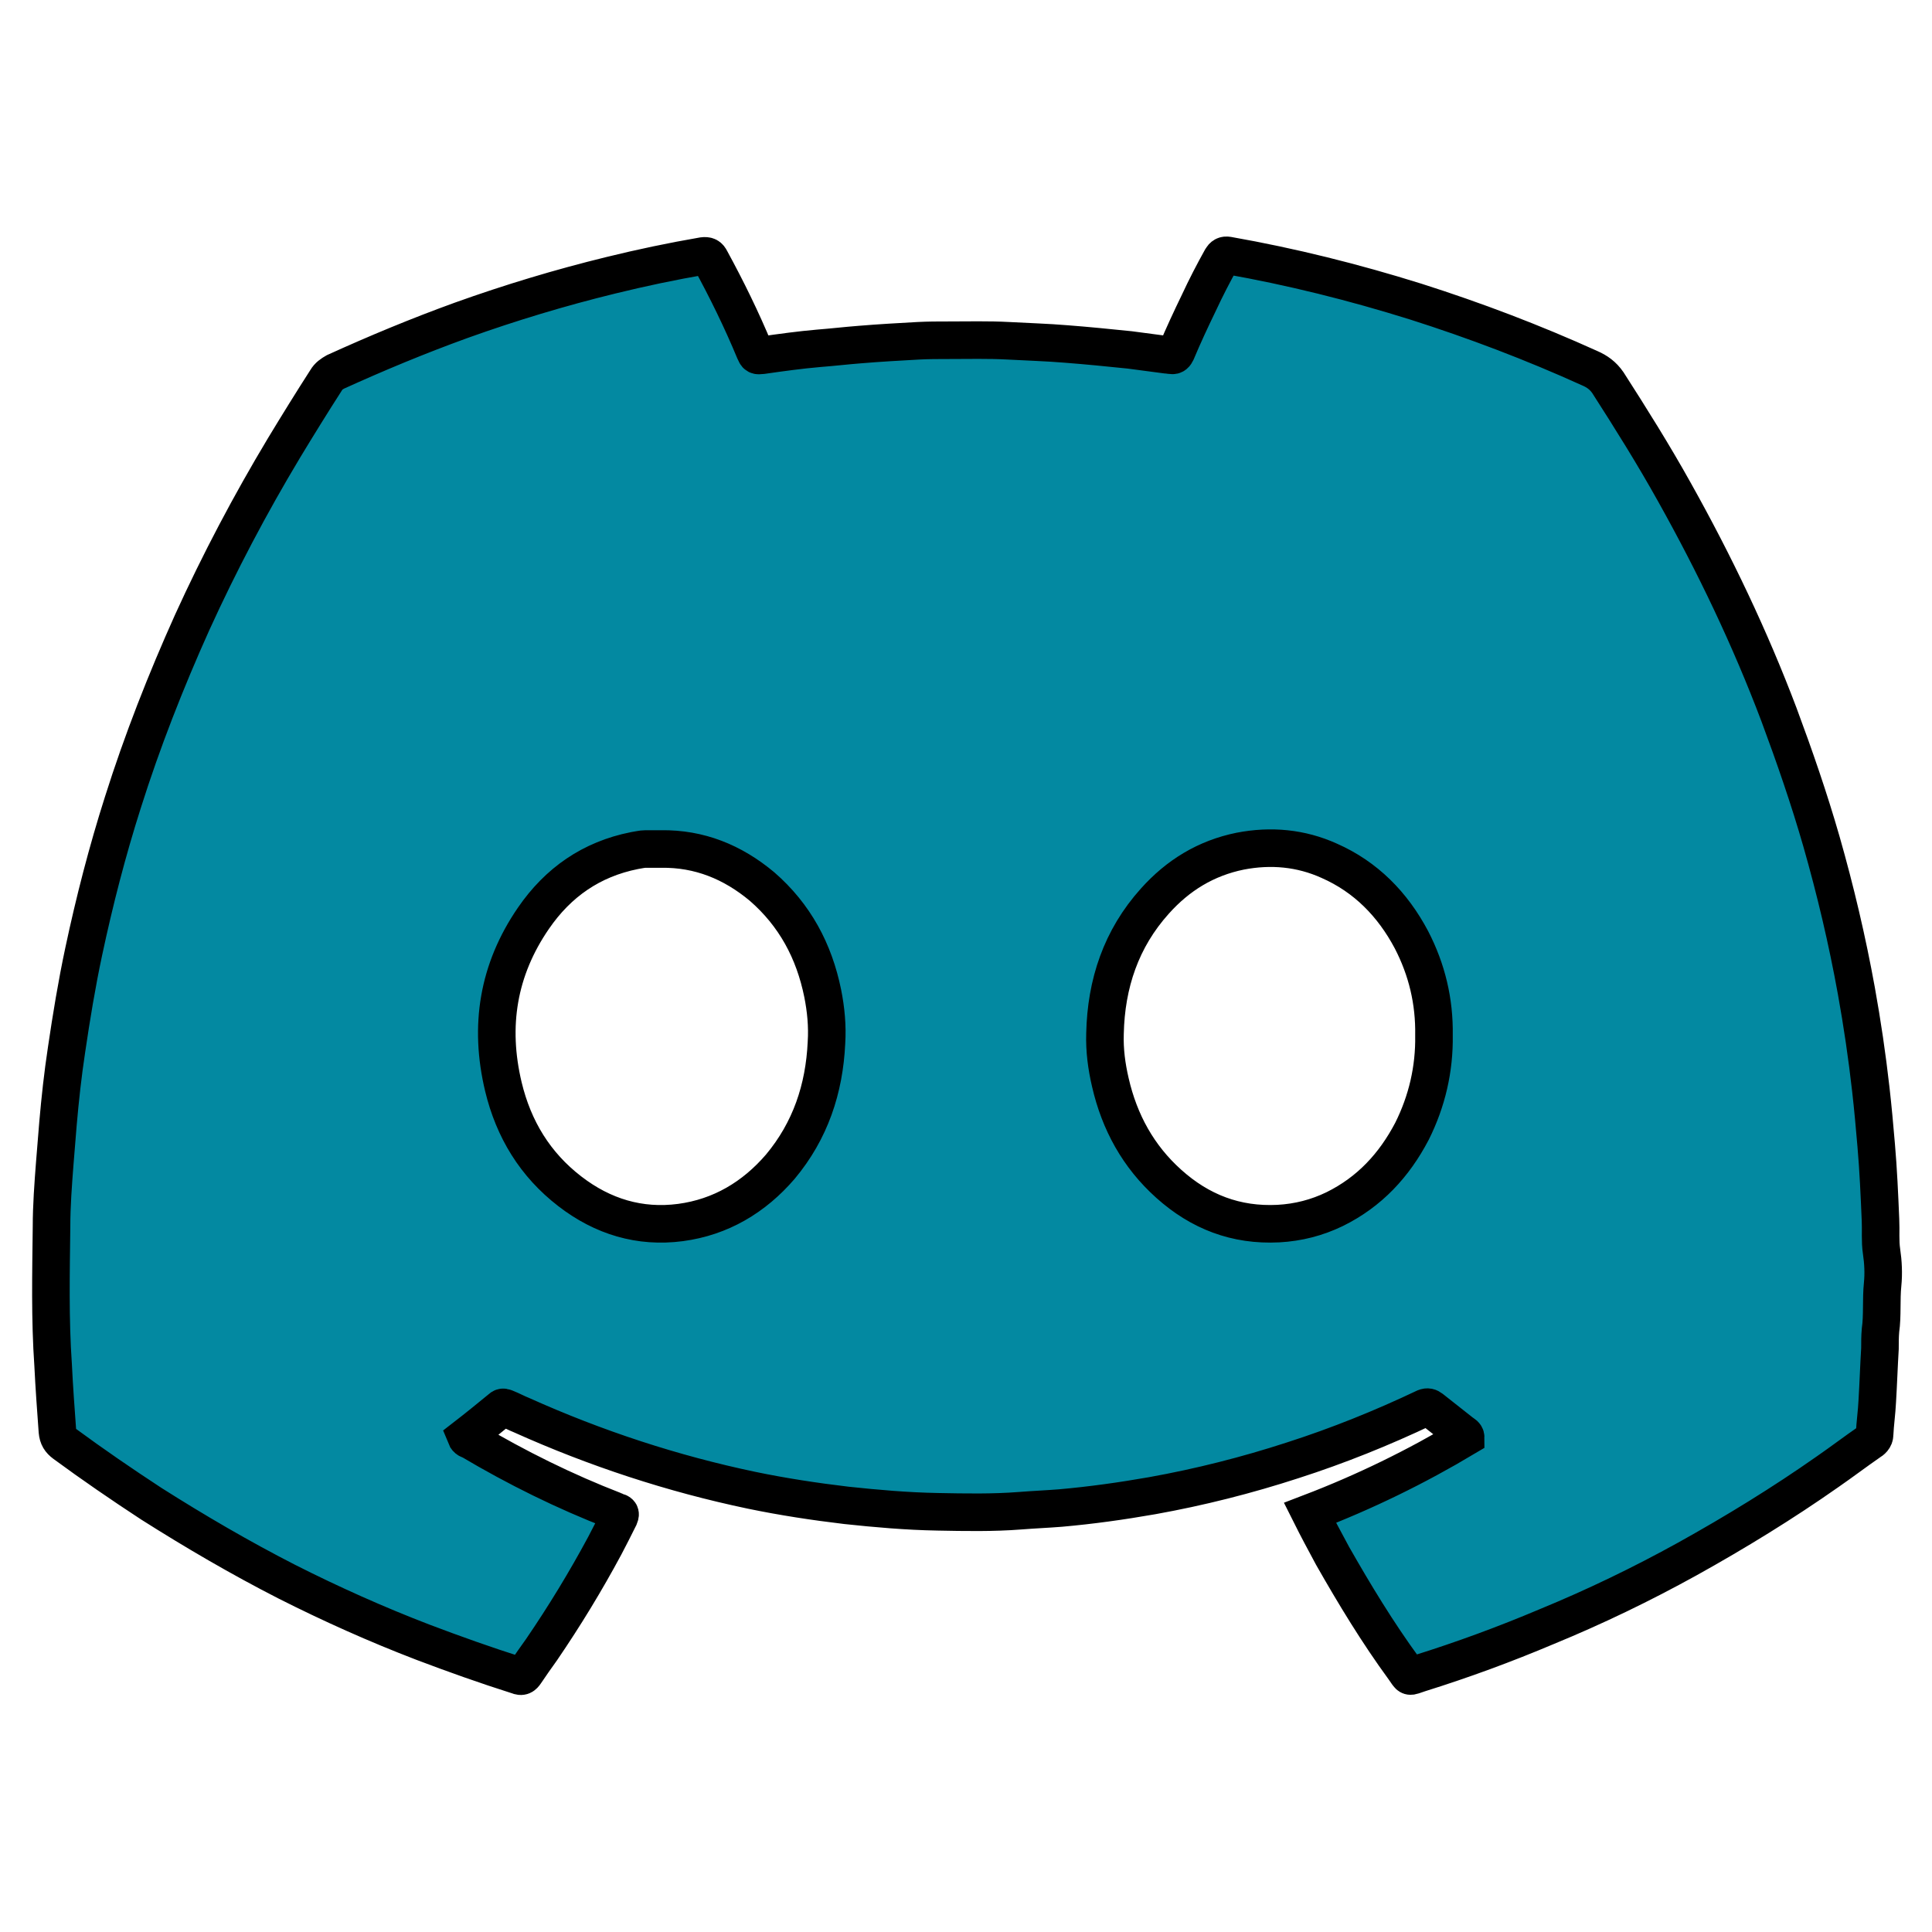 <?xml version="1.0" encoding="utf-8"?>
<!-- Generator: Adobe Illustrator 26.3.1, SVG Export Plug-In . SVG Version: 6.00 Build 0)  -->
<svg version="1.1" xmlns="http://www.w3.org/2000/svg" xmlns:xlink="http://www.w3.org/1999/xlink" x="0px" y="0px"
	 viewBox="0 0 360 360" style="enable-background:new 0 0 360 360;" xml:space="preserve">
<style type="text/css">
	.st0{display:none;}
	.st1{display:inline;fill:none;stroke:#EC1C24;stroke-miterlimit:10;}
	.st2{display:inline;fill:#0389A1;}
	.st3{fill:#0389A1;stroke:#000000;stroke-width:7;stroke-miterlimit:10;}
</style>
<g id="Guide" class="st0">
	<rect x="9.3" y="9.3" class="st1" width="341.4" height="341.4"/>
	<rect x="-151.4" y="144.4" class="st2" width="71.1" height="71.1"/>
</g>
<g id="Layer_1">
	<path class="st3" d="M244.1,281.9c10.2-3.9,19.8-8.6,29-14.1c0-0.4-0.4-0.6-0.7-0.8c-1.9-1.5-3.8-3-5.7-4.5
		c-0.4-0.3-0.7-0.4-1.2-0.2c-8,3.8-16.2,7.1-24.6,9.8c-8.6,2.8-17.3,5-26.2,6.6c-5.7,1-11.4,1.8-17.1,2.3c-2.5,0.2-5,0.3-7.5,0.5
		c-5.1,0.4-10.3,0.3-15.4,0.2c-5.7-0.1-11.4-0.6-17-1.2c-5.9-0.7-11.8-1.6-17.6-2.8c-14.8-3.1-29.1-7.8-42.9-14
		c-1-0.4-1.9-0.9-2.9-1.3c-0.3-0.1-0.6-0.3-0.9,0c-2.2,1.8-4.4,3.6-6.6,5.3c0.2,0.5,0.6,0.6,0.9,0.7c8.6,5.1,17.5,9.5,26.8,13.1
		c0.2,0.1,0.3,0.2,0.5,0.2c0.7,0.2,0.6,0.5,0.4,1c-0.9,1.8-1.8,3.6-2.7,5.3c-3.6,6.7-7.5,13.1-11.8,19.4c-1,1.4-2,2.8-3,4.3
		c-0.4,0.6-0.7,0.8-1.4,0.5c-6-1.9-11.9-4-17.7-6.2c-8.6-3.3-17.1-7.1-25.4-11.3c-8.6-4.4-17-9.3-25.2-14.5
		c-5.5-3.6-10.9-7.3-16.2-11.2c-0.8-0.6-1.2-1.2-1.3-2.3c-0.3-4.1-0.6-8.2-0.8-12.3c-0.6-8.6-0.4-17.2-0.3-25.8
		c0-3.9,0.3-7.9,0.6-11.8c0.2-2.4,0.4-4.9,0.6-7.4c0.4-4.6,0.9-9.2,1.6-13.8c0.9-6.1,1.9-12.2,3.2-18.3c2-9.4,4.4-18.7,7.3-27.8
		c3.6-11.4,8-22.6,12.9-33.5c5.1-11.2,10.8-22,17.1-32.5c2.6-4.3,5.2-8.5,7.9-12.7c0.4-0.7,1-1.1,1.7-1.5c7.7-3.5,15.4-6.7,23.4-9.6
		c9.2-3.3,18.5-6.1,27.9-8.4c5.7-1.4,11.4-2.6,17.2-3.6c0.8-0.1,1.1,0.1,1.4,0.7c3,5.5,5.8,11.2,8.2,17c0.4,0.9,0.4,0.9,1.4,0.8
		c3.5-0.5,7.1-1,10.6-1.3c2.6-0.2,5.1-0.5,7.7-0.7c3.6-0.3,7.2-0.5,10.8-0.7c1.9-0.1,3.7-0.1,5.6-0.1c3.7,0,7.5-0.1,11.2,0.1
		c3.6,0.2,7.2,0.3,10.8,0.6c3.9,0.3,7.9,0.7,11.8,1.1c2.3,0.3,4.5,0.6,6.8,0.9c0.3,0,0.7,0.1,1,0.1c0.5,0.1,0.7-0.2,0.9-0.6
		c1.3-3.1,2.7-6.1,4.2-9.2c1.3-2.8,2.7-5.5,4.2-8.2c0.3-0.5,0.6-0.7,1.2-0.6c11.9,2.1,23.5,5,35,8.6c11,3.5,21.8,7.6,32.4,12.4
		c1.4,0.6,2.5,1.4,3.4,2.7c4.3,6.7,8.5,13.4,12.4,20.4c7.5,13.4,14.1,27.2,19.5,41.5c2.9,7.8,5.6,15.6,7.9,23.6
		c2.6,9.1,4.8,18.4,6.5,27.8c1.1,6.1,2,12.2,2.7,18.4c0.4,3.5,0.7,6.9,1,10.4c0.4,4.6,0.6,9.2,0.8,13.9c0.1,2-0.1,3.9,0.2,5.9
		c0.3,2,0.4,4.1,0.2,6.1c-0.3,2.9,0,5.8-0.4,8.6c-0.1,1.1-0.1,2.3-0.1,3.4c-0.2,3.3-0.3,6.5-0.5,9.8c-0.1,2.1-0.4,4.1-0.5,6.2
		c0,0.7-0.5,1.1-1,1.4c-2.6,1.8-5.1,3.7-7.7,5.5c-8.4,5.9-17.2,11.3-26.2,16.3c-8.5,4.7-17.2,8.9-26.2,12.6
		c-7.8,3.3-15.7,6.2-23.7,8.7c-2.2,0.7-1.6,0.9-2.9-0.9c-4.9-6.7-9.2-13.8-13.3-21C246.9,287.3,245.5,284.7,244.1,281.9z
		 M267.2,192.9c0.1-6.3-1.3-12.2-4.2-17.8c-3.5-6.6-8.5-11.7-15.3-14.7c-5.3-2.4-10.9-2.9-16.6-1.8c-6.4,1.3-11.6,4.5-15.9,9.3
		c-6.3,7-9.1,15.4-9.3,24.7c-0.1,3.1,0.3,6.1,1,9.1c1.7,7.4,5.2,13.8,10.9,18.9c5.8,5.2,12.5,7.8,20.4,7.4c3.7-0.2,7.2-1.1,10.5-2.7
		c6.5-3.2,11.1-8.2,14.4-14.5C265.9,205.2,267.3,199.2,267.2,192.9z M123.2,158.2c-1,0-2,0-2.9,0c-0.7,0-1.4,0.2-2.1,0.3
		c-8,1.6-14.2,5.9-18.8,12.6c-6.6,9.6-8.3,20.1-5.6,31.4c1.9,7.9,5.9,14.5,12.4,19.5c6.1,4.7,13,6.8,20.6,5.8
		c7.5-1,13.7-4.7,18.6-10.4c5.6-6.7,8.2-14.5,8.6-23.1c0.2-3.1-0.1-6.2-0.7-9.2c-1.6-7.9-5.2-14.6-11.3-19.9
		C136.5,160.6,130.3,158.1,123.2,158.2z"/>
</g>
</svg>
